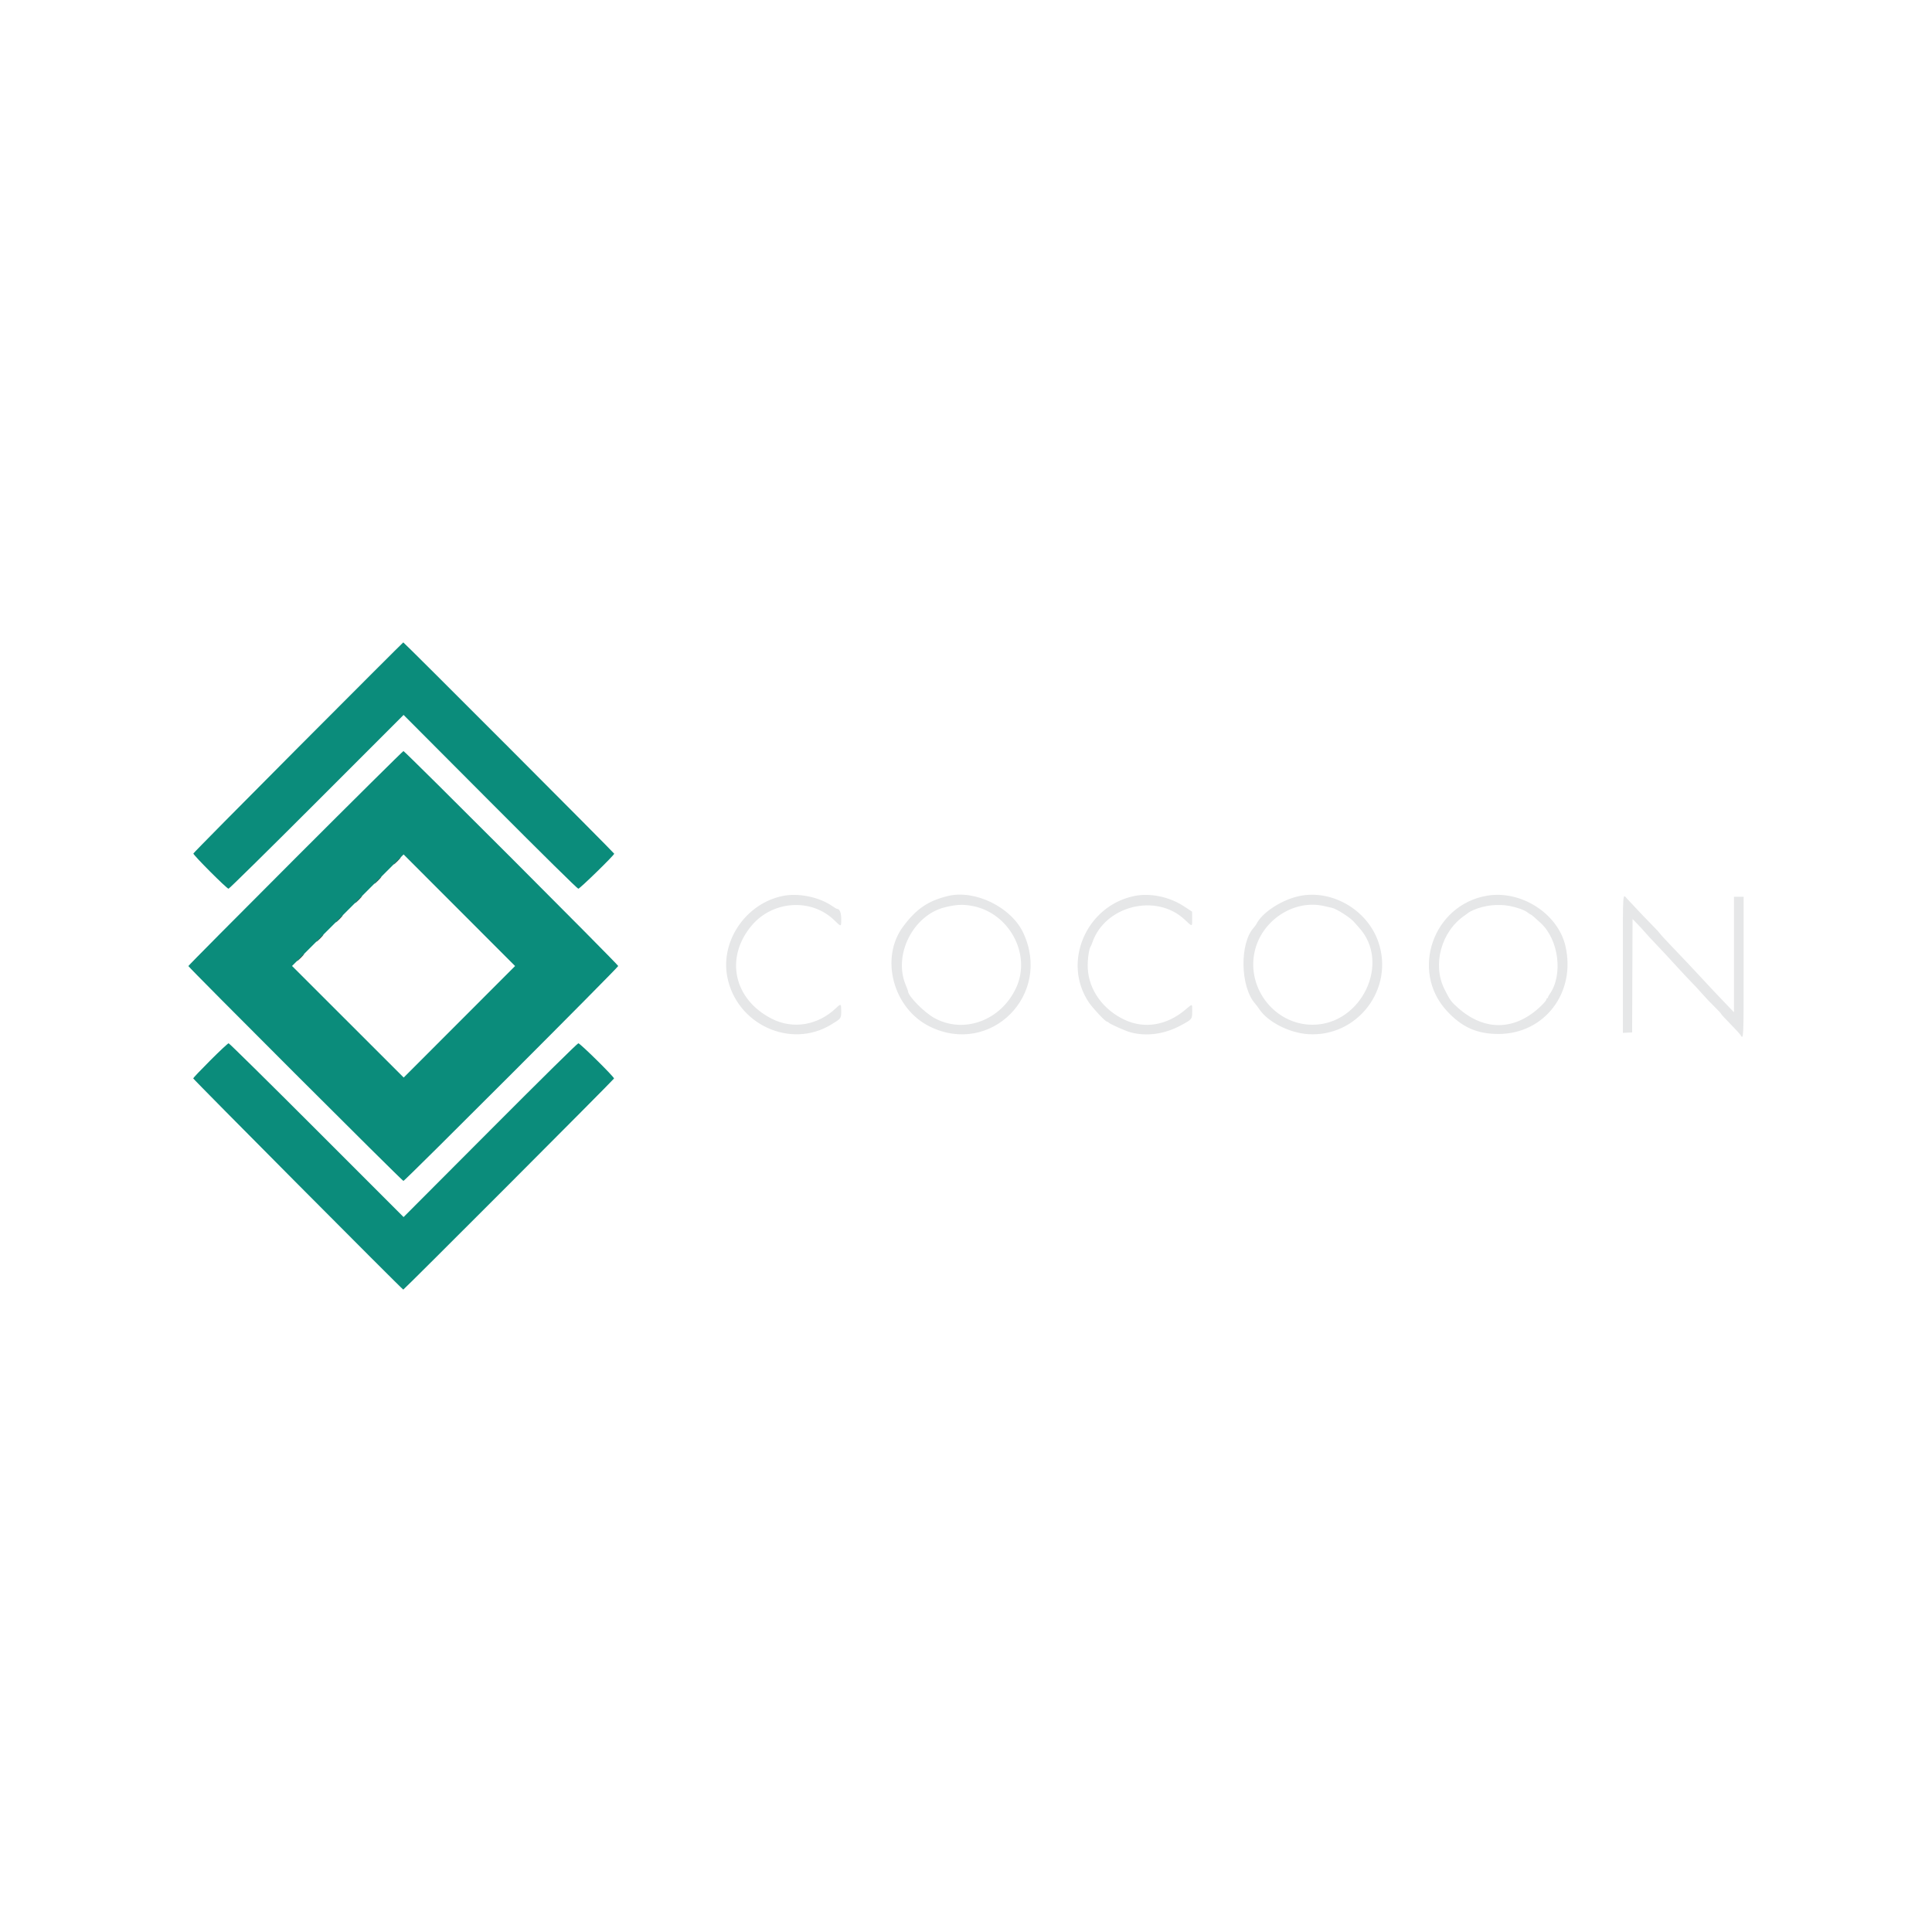 <svg id="svg" version="1.1" width="400" height="400" viewBox="0 0 400 400" xmlns="http://www.w3.org/2000/svg" xmlns:xlink="http://www.w3.org/1999/xlink" ><g id="svgg"><path id="path0" d="M82.167 178.250 C 81.762 178.662,81.468 179.000,81.514 179.000 C 81.560 179.000,81.928 178.662,82.333 178.250 C 82.738 177.838,83.032 177.500,82.986 177.500 C 82.940 177.500,82.572 177.838,82.167 178.250 M78.167 182.250 C 77.762 182.662,77.468 183.000,77.514 183.000 C 77.560 183.000,77.928 182.662,78.333 182.250 C 78.738 181.838,79.032 181.500,78.986 181.500 C 78.940 181.500,78.572 181.838,78.167 182.250 M74.167 186.250 C 73.762 186.662,73.468 187.000,73.514 187.000 C 73.560 187.000,73.928 186.662,74.333 186.250 C 74.738 185.838,75.032 185.500,74.986 185.500 C 74.940 185.500,74.572 185.838,74.167 186.250 M70.167 190.250 C 69.762 190.662,69.468 191.000,69.514 191.000 C 69.560 191.000,69.928 190.662,70.333 190.250 C 70.738 189.838,71.032 189.500,70.986 189.500 C 70.940 189.500,70.572 189.838,70.167 190.250 M66.167 194.250 C 65.762 194.662,65.468 195.000,65.514 195.000 C 65.560 195.000,65.928 194.662,66.333 194.250 C 66.738 193.838,67.032 193.500,66.986 193.500 C 66.940 193.500,66.572 193.838,66.167 194.250 M62.167 198.250 C 61.762 198.662,61.468 199.000,61.514 199.000 C 61.560 199.000,61.928 198.662,62.333 198.250 C 62.738 197.838,63.032 197.500,62.986 197.500 C 62.940 197.500,62.572 197.838,62.167 198.250 " stroke="none" fill="#000000" fill-rule="evenodd"></path><path id="path1" d="" stroke="none" fill="#b6b6b6" fill-rule="evenodd"></path><path id="path2" d="M61.746 154.739 C 49.831 166.696,40.062 176.583,40.035 176.709 C 39.973 177.008,46.953 184.000,47.313 184.000 C 47.464 184.000,55.681 175.904,65.572 166.009 L 83.557 148.017 101.491 166.009 C 112.455 177.008,119.545 184.000,119.735 184.000 C 120.053 184.000,127.167 177.060,127.167 176.750 C 127.167 176.583,83.662 133.000,83.495 133.000 C 83.447 133.000,73.660 142.783,61.746 154.739 M61.165 177.669 C 48.974 189.862,39.000 199.915,39.000 200.009 C 39.000 200.264,83.269 244.500,83.524 244.500 C 83.830 244.500,127.999 200.305,127.997 200.000 C 127.996 199.704,83.826 155.500,83.531 155.500 C 83.420 155.500,73.355 165.476,61.165 177.669 M95.113 211.549 L 83.583 223.093 72.024 211.544 L 60.464 199.994 72.013 188.447 L 83.561 176.901 95.102 188.453 L 106.644 200.005 95.113 211.549 M43.540 219.543 C 41.593 221.492,40.000 223.167,40.000 223.267 C 40.000 223.454,83.305 267.000,83.492 267.000 C 83.667 267.000,127.080 223.517,127.129 223.292 C 127.194 222.991,120.112 216.000,119.741 216.000 C 119.557 216.000,112.295 223.160,101.496 233.991 L 83.556 251.981 65.572 233.991 C 55.680 224.096,47.474 216.000,47.334 216.000 C 47.195 216.000,45.487 217.594,43.540 219.543 " stroke="none" fill="#0b8c7b" fill-rule="evenodd"></path><path id="path3" d="" stroke="none" fill="#00ff00" fill-rule="evenodd"></path><path id="path4" d="M162.014 185.506 C 154.438 187.082,149.162 194.771,150.565 202.190 C 152.435 212.078,163.651 217.260,172.083 212.131 C 174.171 210.862,174.161 210.875,174.164 209.292 C 174.167 207.796,174.093 207.752,173.125 208.679 C 169.342 212.301,164.179 213.164,159.769 210.909 C 151.908 206.891,150.042 198.336,155.576 191.681 C 159.944 186.428,167.974 185.893,172.744 190.536 C 174.193 191.946,174.167 191.951,174.167 190.279 C 174.167 188.923,173.845 188.167,173.269 188.167 C 173.200 188.167,172.792 187.923,172.363 187.626 C 169.585 185.701,165.297 184.823,162.014 185.506 M196.250 185.510 C 192.133 186.516,189.718 188.164,186.982 191.833 C 182.121 198.351,184.913 208.808,192.512 212.541 C 205.123 218.738,217.871 205.928,211.845 193.114 C 209.346 187.800,201.845 184.143,196.250 185.510 M234.846 185.507 C 224.842 187.571,219.855 199.264,225.445 207.546 C 226.248 208.735,228.836 211.500,229.146 211.500 C 229.236 211.500,229.409 211.595,229.530 211.711 C 229.901 212.066,233.023 213.457,234.083 213.739 C 237.404 214.622,241.096 214.115,244.443 212.315 C 246.817 211.038,246.833 211.018,246.833 209.392 C 246.833 207.727,246.959 207.754,245.374 209.082 C 241.552 212.286,237.009 213.051,232.926 211.178 C 228.412 209.107,225.426 204.966,225.210 200.476 C 225.129 198.782,225.448 196.425,225.827 195.917 C 225.896 195.825,226.035 195.502,226.137 195.198 C 228.724 187.512,239.375 184.844,245.284 190.402 C 246.905 191.926,246.835 191.934,246.824 190.222 L 246.814 188.750 245.115 187.635 C 242.103 185.659,238.115 184.833,234.846 185.507 M268.416 185.658 C 264.950 186.567,261.319 189.014,260.182 191.208 C 260.052 191.457,259.802 191.817,259.625 192.007 C 256.605 195.248,256.760 204.313,259.896 207.833 C 260.101 208.063,260.485 208.576,260.750 208.974 C 262.501 211.597,266.956 213.865,270.846 214.112 C 281.085 214.762,288.729 204.689,285.360 194.985 C 282.970 188.103,275.265 183.861,268.416 185.658 M307.833 185.451 C 296.691 187.387,291.942 201.023,299.535 209.280 C 302.655 212.673,305.795 214.078,310.250 214.072 C 319.806 214.059,326.333 205.477,324.105 195.854 C 322.548 189.132,314.877 184.227,307.833 185.451 M336.000 199.571 L 336.000 213.850 336.958 213.800 L 337.917 213.750 337.959 202.010 L 338.002 190.271 339.043 191.344 C 339.615 191.934,340.333 192.717,340.639 193.083 C 340.945 193.450,341.957 194.543,342.889 195.512 C 343.821 196.481,345.596 198.388,346.833 199.749 C 348.071 201.110,349.573 202.718,350.172 203.320 C 350.771 203.923,351.783 205.017,352.420 205.750 C 353.057 206.483,354.199 207.684,354.956 208.418 C 355.714 209.153,356.333 209.821,356.333 209.904 C 356.333 209.987,357.175 210.907,358.205 211.948 C 359.234 212.989,360.189 214.027,360.327 214.254 C 360.998 215.360,361.000 215.314,361.000 200.167 L 361.000 185.667 360.000 185.667 L 359.000 185.667 359.000 197.621 L 359.000 209.575 357.458 207.968 C 355.625 206.058,353.983 204.317,352.617 202.833 C 350.754 200.810,348.090 197.985,346.021 195.837 C 344.887 194.660,343.837 193.514,343.688 193.292 C 343.539 193.069,342.967 192.443,342.417 191.901 C 341.608 191.104,338.595 187.938,336.911 186.117 C 335.920 185.044,336.000 183.867,336.000 199.571 M201.343 187.574 C 208.970 189.034,213.553 197.575,210.404 204.461 C 207.279 211.292,199.544 214.154,193.417 210.747 C 191.292 209.565,188.000 206.209,188.000 205.224 C 188.000 205.143,187.781 204.553,187.512 203.914 C 184.912 197.708,189.043 189.491,195.583 187.857 C 197.949 187.266,199.369 187.197,201.343 187.574 M274.167 187.595 C 274.762 187.735,275.467 187.893,275.733 187.947 C 276.749 188.153,279.794 190.125,280.439 190.995 C 280.543 191.135,280.941 191.588,281.324 192.000 C 288.052 199.246,281.919 212.162,271.750 212.162 C 264.028 212.162,258.115 204.753,259.740 197.116 C 261.131 190.582,267.891 186.121,274.167 187.595 M312.528 187.567 C 314.152 187.878,315.576 188.391,316.256 188.910 C 316.561 189.143,316.854 189.333,316.907 189.333 C 317.026 189.333,317.784 189.979,319.028 191.142 C 322.751 194.622,323.643 201.888,320.830 205.838 C 320.649 206.093,320.500 206.384,320.500 206.484 C 320.500 206.584,320.425 206.667,320.333 206.667 C 320.242 206.667,320.167 206.786,320.167 206.932 C 320.167 207.078,319.677 207.670,319.080 208.248 C 313.735 213.411,307.407 213.570,301.883 208.682 C 300.440 207.404,300.209 207.087,299.057 204.787 C 296.510 199.705,298.400 192.831,303.250 189.536 C 303.617 189.287,303.997 189.008,304.096 188.917 C 304.194 188.825,304.644 188.590,305.096 188.395 C 307.350 187.421,310.138 187.110,312.528 187.567 " stroke="none" fill="#e6e7e8" fill-rule="evenodd"></path></g></svg>